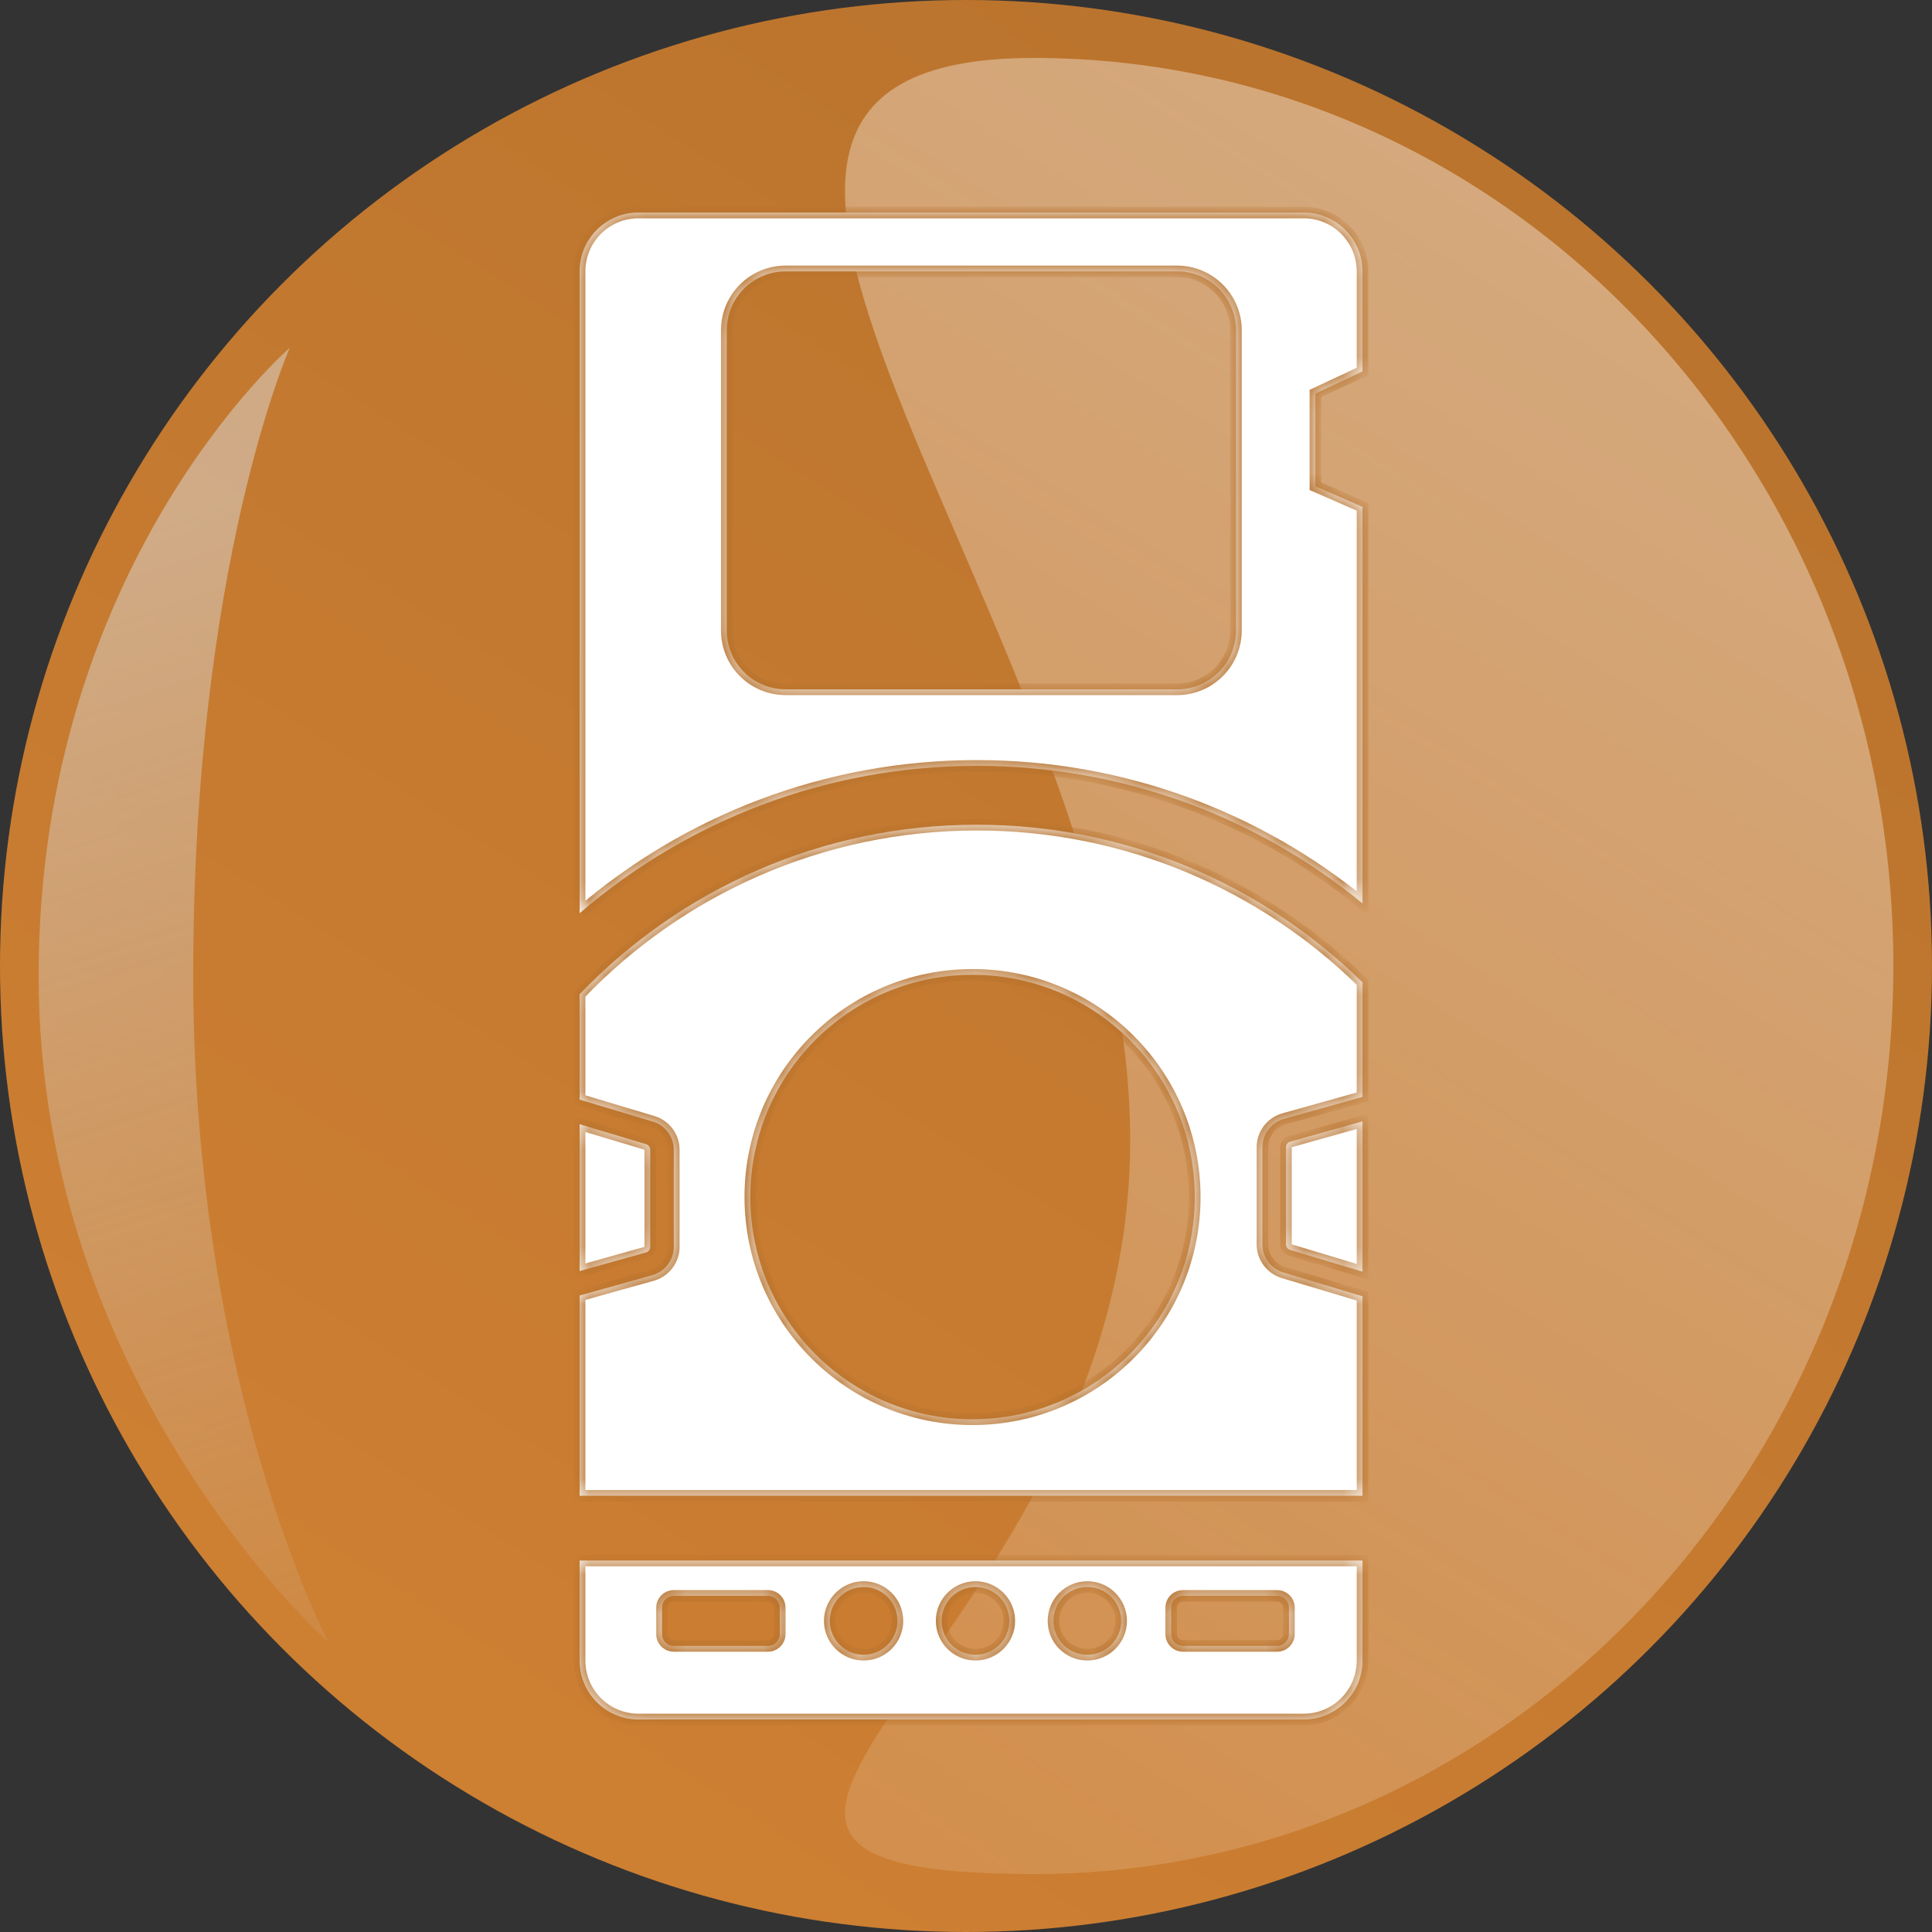<svg width="100" height="100" viewBox="0 0 100 100" fill="none" xmlns="http://www.w3.org/2000/svg">
<rect x="0" y="0" width="100" height="100" fill="#333333" stroke="none"/>
<circle cx="50" cy="50" r="50" fill="url(#paint0_linear_239_1840)"/>
<g style="mix-blend-mode:multiply">
<path d="M10 50.5C10 71.763 17 85 17 85C17 85 2 71.763 2 50.5C2 29.237 15 18 15 18C15 18 10 29.237 10 50.5Z" fill="url(#paint1_linear_239_1840)"/>
</g>
<path d="M98 50C98 75.957 78.077 97 53.5 97C28.923 97 58.5 84.957 58.5 59C58.5 33.043 28.923 3 53.5 3C78.077 3 98 24.043 98 50Z" fill="url(#paint2_linear_239_1840)" fill-opacity="0.4"/>
<mask id="path-4-inside-1_239_1840" fill="white">
<path fill-rule="evenodd" clip-rule="evenodd" d="M30 14.047C30 12.364 31.364 11 33.047 11H67.477C69.159 11 70.523 12.364 70.523 14.047V19.227L68.086 20.369V25.168L70.523 26.234V46.758C65.087 42.309 58.139 39.641 50.566 39.641C42.708 39.641 35.522 42.515 30 47.269V14.047ZM50.566 42.688C58.338 42.688 65.383 45.8 70.523 50.846V56.776L66.456 57.915C65.799 58.099 65.344 58.699 65.344 59.382V64.406C65.344 65.078 65.785 65.671 66.429 65.865L70.523 67.093V77.422H30V67.056L33.762 66.003C34.42 65.819 34.875 65.219 34.875 64.536V59.512C34.875 58.84 34.434 58.246 33.789 58.053L30 56.916V51.463C35.185 46.054 42.483 42.688 50.566 42.688ZM30 80.773V85.953C30 87.636 31.364 89 33.047 89H67.477C69.159 89 70.523 87.636 70.523 85.953V80.773H30ZM66.785 59.089L70.523 58.042V65.821L66.78 64.697C66.651 64.659 66.562 64.54 66.562 64.406V59.382C66.562 59.245 66.653 59.126 66.785 59.089ZM30 65.791V58.189L33.439 59.221C33.568 59.259 33.656 59.378 33.656 59.512V64.536C33.656 64.673 33.565 64.793 33.434 64.829L30 65.791ZM37.617 17.094C37.617 15.411 38.981 14.047 40.664 14.047H60.926C62.608 14.047 63.973 15.411 63.973 17.094V32.633C63.973 34.316 62.608 35.68 60.926 35.68H40.664C38.981 35.68 37.617 34.316 37.617 32.633V17.094ZM50.338 73.461C56.69 73.461 61.84 68.311 61.84 61.959C61.84 55.607 56.69 50.457 50.338 50.457C43.986 50.457 38.836 55.607 38.836 61.959C38.836 68.311 43.986 73.461 50.338 73.461ZM34.875 82.602C34.538 82.602 34.266 82.874 34.266 83.211V84.582C34.266 84.919 34.538 85.192 34.875 85.192H39.75C40.087 85.192 40.359 84.919 40.359 84.582V83.211C40.359 82.874 40.087 82.602 39.75 82.602H34.875ZM60.621 83.211C60.621 82.874 60.894 82.602 61.23 82.602H66.105C66.442 82.602 66.715 82.874 66.715 83.211V84.582C66.715 84.919 66.442 85.192 66.105 85.192H61.23C60.894 85.192 60.621 84.919 60.621 84.582V83.211ZM44.701 85.648C45.669 85.648 46.453 84.864 46.453 83.897C46.453 82.929 45.669 82.144 44.701 82.144C43.734 82.144 42.949 82.929 42.949 83.897C42.949 84.864 43.734 85.648 44.701 85.648ZM52.242 83.897C52.242 84.864 51.458 85.648 50.49 85.648C49.523 85.648 48.738 84.864 48.738 83.897C48.738 82.929 49.523 82.144 50.49 82.144C51.458 82.144 52.242 82.929 52.242 83.897ZM56.279 85.648C57.247 85.648 58.031 84.864 58.031 83.897C58.031 82.929 57.247 82.144 56.279 82.144C55.312 82.144 54.527 82.929 54.527 83.897C54.527 84.864 55.312 85.648 56.279 85.648Z"/>
</mask>
<path fill-rule="evenodd" clip-rule="evenodd" d="M30 14.047C30 12.364 31.364 11 33.047 11H67.477C69.159 11 70.523 12.364 70.523 14.047V19.227L68.086 20.369V25.168L70.523 26.234V46.758C65.087 42.309 58.139 39.641 50.566 39.641C42.708 39.641 35.522 42.515 30 47.269V14.047ZM50.566 42.688C58.338 42.688 65.383 45.8 70.523 50.846V56.776L66.456 57.915C65.799 58.099 65.344 58.699 65.344 59.382V64.406C65.344 65.078 65.785 65.671 66.429 65.865L70.523 67.093V77.422H30V67.056L33.762 66.003C34.42 65.819 34.875 65.219 34.875 64.536V59.512C34.875 58.84 34.434 58.246 33.789 58.053L30 56.916V51.463C35.185 46.054 42.483 42.688 50.566 42.688ZM30 80.773V85.953C30 87.636 31.364 89 33.047 89H67.477C69.159 89 70.523 87.636 70.523 85.953V80.773H30ZM66.785 59.089L70.523 58.042V65.821L66.78 64.697C66.651 64.659 66.562 64.54 66.562 64.406V59.382C66.562 59.245 66.653 59.126 66.785 59.089ZM30 65.791V58.189L33.439 59.221C33.568 59.259 33.656 59.378 33.656 59.512V64.536C33.656 64.673 33.565 64.793 33.434 64.829L30 65.791ZM37.617 17.094C37.617 15.411 38.981 14.047 40.664 14.047H60.926C62.608 14.047 63.973 15.411 63.973 17.094V32.633C63.973 34.316 62.608 35.68 60.926 35.68H40.664C38.981 35.68 37.617 34.316 37.617 32.633V17.094ZM50.338 73.461C56.69 73.461 61.84 68.311 61.84 61.959C61.84 55.607 56.69 50.457 50.338 50.457C43.986 50.457 38.836 55.607 38.836 61.959C38.836 68.311 43.986 73.461 50.338 73.461ZM34.875 82.602C34.538 82.602 34.266 82.874 34.266 83.211V84.582C34.266 84.919 34.538 85.192 34.875 85.192H39.75C40.087 85.192 40.359 84.919 40.359 84.582V83.211C40.359 82.874 40.087 82.602 39.75 82.602H34.875ZM60.621 83.211C60.621 82.874 60.894 82.602 61.23 82.602H66.105C66.442 82.602 66.715 82.874 66.715 83.211V84.582C66.715 84.919 66.442 85.192 66.105 85.192H61.23C60.894 85.192 60.621 84.919 60.621 84.582V83.211ZM44.701 85.648C45.669 85.648 46.453 84.864 46.453 83.897C46.453 82.929 45.669 82.144 44.701 82.144C43.734 82.144 42.949 82.929 42.949 83.897C42.949 84.864 43.734 85.648 44.701 85.648ZM52.242 83.897C52.242 84.864 51.458 85.648 50.49 85.648C49.523 85.648 48.738 84.864 48.738 83.897C48.738 82.929 49.523 82.144 50.49 82.144C51.458 82.144 52.242 82.929 52.242 83.897ZM56.279 85.648C57.247 85.648 58.031 84.864 58.031 83.897C58.031 82.929 57.247 82.144 56.279 82.144C55.312 82.144 54.527 82.929 54.527 83.897C54.527 84.864 55.312 85.648 56.279 85.648Z" fill="white"/>
<path d="M70.523 19.227L70.651 19.498L70.823 19.417V19.227H70.523ZM68.086 20.369L67.959 20.098L67.786 20.178V20.369H68.086ZM68.086 25.168H67.786V25.364L67.966 25.443L68.086 25.168ZM70.523 26.234H70.823V26.038L70.644 25.959L70.523 26.234ZM70.523 46.758L70.334 46.99L70.823 47.391V46.758H70.523ZM30 47.269H29.7V47.923L30.196 47.496L30 47.269ZM70.523 50.846H70.823V50.72L70.734 50.632L70.523 50.846ZM70.523 56.776L70.604 57.065L70.823 57.004V56.776H70.523ZM66.456 57.915L66.537 58.204H66.537L66.456 57.915ZM66.429 65.865L66.516 65.577L66.429 65.865ZM70.523 67.093H70.823V66.87L70.61 66.806L70.523 67.093ZM70.523 77.422V77.722H70.823V77.422H70.523ZM30 77.422H29.7V77.722H30V77.422ZM30 67.056L29.919 66.768L29.7 66.829V67.056H30ZM33.762 66.003L33.681 65.714L33.762 66.003ZM33.789 58.053L33.703 58.341H33.703L33.789 58.053ZM30 56.916H29.7V57.14L29.914 57.204L30 56.916ZM30 51.463L29.784 51.255L29.7 51.342V51.463H30ZM30 80.773V80.473H29.7V80.773H30ZM70.523 80.773H70.823V80.473H70.523V80.773ZM70.523 58.042H70.823V57.646L70.442 57.753L70.523 58.042ZM66.785 59.089L66.866 59.377H66.866L66.785 59.089ZM70.523 65.821L70.437 66.108L70.823 66.224V65.821H70.523ZM66.78 64.697L66.866 64.41H66.866L66.78 64.697ZM30 58.189L30.086 57.901L29.7 57.786V58.189H30ZM30 65.791H29.7V66.186L30.081 66.08L30 65.791ZM33.439 59.221L33.353 59.508H33.353L33.439 59.221ZM33.434 64.829L33.515 65.118L33.515 65.118L33.434 64.829ZM33.047 10.7C31.198 10.7 29.7 12.198 29.7 14.047H30.3C30.3 12.53 31.53 11.3 33.047 11.3V10.7ZM67.477 10.7H33.047V11.3H67.477V10.7ZM70.823 14.047C70.823 12.198 69.325 10.7 67.477 10.7V11.3C68.994 11.3 70.223 12.53 70.223 14.047H70.823ZM70.823 19.227V14.047H70.223V19.227H70.823ZM68.213 20.641L70.651 19.498L70.396 18.955L67.959 20.098L68.213 20.641ZM68.386 25.168V20.369H67.786V25.168H68.386ZM70.644 25.959L68.206 24.893L67.966 25.443L70.403 26.509L70.644 25.959ZM70.823 46.758V26.234H70.223V46.758H70.823ZM50.566 39.941C58.067 39.941 64.949 42.584 70.334 46.99L70.713 46.526C65.226 42.035 58.21 39.341 50.566 39.341V39.941ZM30.196 47.496C35.665 42.787 42.783 39.941 50.566 39.941V39.341C42.634 39.341 35.378 42.242 29.804 47.042L30.196 47.496ZM29.7 14.047V47.269H30.3V14.047H29.7ZM70.734 50.632C65.54 45.533 58.42 42.388 50.566 42.388V42.987C58.257 42.987 65.227 46.067 70.313 51.06L70.734 50.632ZM70.823 56.776V50.846H70.223V56.776H70.823ZM66.537 58.204L70.604 57.065L70.442 56.487L66.376 57.626L66.537 58.204ZM65.644 59.382C65.644 58.833 66.009 58.352 66.537 58.204L66.376 57.626C65.588 57.847 65.044 58.564 65.044 59.382H65.644ZM65.644 64.406V59.382H65.044V64.406H65.644ZM66.516 65.577C65.998 65.422 65.644 64.946 65.644 64.406H65.044C65.044 65.211 65.572 65.921 66.343 66.152L66.516 65.577ZM70.61 66.806L66.516 65.577L66.343 66.152L70.437 67.38L70.61 66.806ZM70.823 77.422V67.093H70.223V77.422H70.823ZM30 77.722H70.523V77.122H30V77.722ZM29.7 67.056V77.422H30.3V67.056H29.7ZM33.681 65.714L29.919 66.768L30.081 67.345L33.843 66.292L33.681 65.714ZM34.575 64.536C34.575 65.085 34.21 65.566 33.681 65.714L33.843 66.292C34.631 66.071 35.175 65.354 35.175 64.536H34.575ZM34.575 59.512V64.536H35.175V59.512H34.575ZM33.703 58.341C34.221 58.496 34.575 58.972 34.575 59.512H35.175C35.175 58.707 34.647 57.997 33.876 57.766L33.703 58.341ZM29.914 57.204L33.703 58.341L33.876 57.766L30.086 56.629L29.914 57.204ZM29.7 51.463V56.916H30.3V51.463H29.7ZM50.566 42.388C42.398 42.388 35.023 45.79 29.784 51.255L30.216 51.67C35.347 46.319 42.568 42.987 50.566 42.987V42.388ZM29.7 80.773V85.953H30.3V80.773H29.7ZM29.7 85.953C29.7 87.802 31.198 89.3 33.047 89.3V88.7C31.53 88.7 30.3 87.47 30.3 85.953H29.7ZM33.047 89.3H67.477V88.7H33.047V89.3ZM67.477 89.3C69.325 89.3 70.823 87.802 70.823 85.953H70.223C70.223 87.47 68.994 88.7 67.477 88.7V89.3ZM70.823 85.953V80.773H70.223V85.953H70.823ZM70.523 80.473H30V81.073H70.523V80.473ZM70.442 57.753L66.704 58.8L66.866 59.377L70.604 58.331L70.442 57.753ZM70.823 65.821V58.042H70.223V65.821H70.823ZM66.693 64.985L70.437 66.108L70.61 65.533L66.866 64.41L66.693 64.985ZM66.263 64.406C66.263 64.673 66.438 64.908 66.693 64.985L66.866 64.41C66.864 64.409 66.862 64.408 66.862 64.406H66.263ZM66.263 59.382V64.406H66.862V59.382H66.263ZM66.704 58.8C66.443 58.873 66.263 59.111 66.263 59.382H66.862C66.862 59.38 66.864 59.378 66.866 59.377L66.704 58.8ZM29.7 58.189V65.791H30.3V58.189H29.7ZM33.525 58.933L30.086 57.901L29.914 58.476L33.353 59.508L33.525 58.933ZM33.956 59.512C33.956 59.245 33.781 59.01 33.525 58.933L33.353 59.508C33.355 59.508 33.356 59.51 33.356 59.512H33.956ZM33.956 64.536V59.512H33.356V64.536H33.956ZM33.515 65.118C33.776 65.045 33.956 64.807 33.956 64.536H33.356C33.356 64.538 33.355 64.54 33.353 64.54L33.515 65.118ZM30.081 66.08L33.515 65.118L33.353 64.54L29.919 65.502L30.081 66.08ZM40.664 13.747C38.816 13.747 37.317 15.245 37.317 17.094H37.917C37.917 15.577 39.147 14.347 40.664 14.347V13.747ZM60.926 13.747H40.664V14.347H60.926V13.747ZM64.273 17.094C64.273 15.245 62.774 13.747 60.926 13.747V14.347C62.443 14.347 63.673 15.577 63.673 17.094H64.273ZM64.273 32.633V17.094H63.673V32.633H64.273ZM60.926 35.98C62.774 35.98 64.273 34.481 64.273 32.633H63.673C63.673 34.15 62.443 35.38 60.926 35.38V35.98ZM40.664 35.98H60.926V35.38H40.664V35.98ZM37.317 32.633C37.317 34.481 38.816 35.98 40.664 35.98V35.38C39.147 35.38 37.917 34.15 37.917 32.633H37.317ZM37.317 17.094V32.633H37.917V17.094H37.317ZM61.54 61.959C61.54 68.146 56.525 73.161 50.338 73.161V73.761C56.856 73.761 62.14 68.477 62.14 61.959H61.54ZM50.338 50.757C56.525 50.757 61.54 55.772 61.54 61.959H62.14C62.14 55.441 56.856 50.157 50.338 50.157V50.757ZM39.136 61.959C39.136 55.772 44.151 50.757 50.338 50.757V50.157C43.82 50.157 38.536 55.441 38.536 61.959H39.136ZM50.338 73.161C44.151 73.161 39.136 68.146 39.136 61.959H38.536C38.536 68.477 43.82 73.761 50.338 73.761V73.161ZM34.566 83.211C34.566 83.04 34.704 82.902 34.875 82.902V82.302C34.373 82.302 33.966 82.709 33.966 83.211H34.566ZM34.566 84.582V83.211H33.966V84.582H34.566ZM34.875 84.891C34.704 84.891 34.566 84.753 34.566 84.582H33.966C33.966 85.084 34.373 85.492 34.875 85.492V84.891ZM39.75 84.891H34.875V85.492H39.75V84.891ZM40.059 84.582C40.059 84.753 39.921 84.891 39.75 84.891V85.492C40.252 85.492 40.659 85.084 40.659 84.582H40.059ZM40.059 83.211V84.582H40.659V83.211H40.059ZM39.75 82.902C39.921 82.902 40.059 83.04 40.059 83.211H40.659C40.659 82.709 40.252 82.302 39.75 82.302V82.902ZM34.875 82.902H39.75V82.302H34.875V82.902ZM61.23 82.302C60.728 82.302 60.321 82.709 60.321 83.211H60.921C60.921 83.04 61.06 82.902 61.23 82.902V82.302ZM66.105 82.302H61.23V82.902H66.105V82.302ZM67.015 83.211C67.015 82.709 66.608 82.302 66.105 82.302V82.902C66.276 82.902 66.415 83.04 66.415 83.211H67.015ZM67.015 84.582V83.211H66.415V84.582H67.015ZM66.105 85.492C66.608 85.492 67.015 85.084 67.015 84.582H66.415C66.415 84.753 66.276 84.891 66.105 84.891V85.492ZM61.23 85.492H66.105V84.891H61.23V85.492ZM60.321 84.582C60.321 85.084 60.728 85.492 61.23 85.492V84.891C61.06 84.891 60.921 84.753 60.921 84.582H60.321ZM60.321 83.211V84.582H60.921V83.211H60.321ZM46.153 83.897C46.153 84.698 45.503 85.348 44.701 85.348V85.948C45.834 85.948 46.753 85.03 46.753 83.897H46.153ZM44.701 82.445C45.503 82.445 46.153 83.095 46.153 83.897H46.753C46.753 82.763 45.834 81.844 44.701 81.844V82.445ZM43.249 83.897C43.249 83.095 43.899 82.445 44.701 82.445V81.844C43.568 81.844 42.649 82.763 42.649 83.897H43.249ZM44.701 85.348C43.899 85.348 43.249 84.698 43.249 83.897H42.649C42.649 85.03 43.568 85.948 44.701 85.948V85.348ZM50.49 85.948C51.623 85.948 52.542 85.03 52.542 83.897H51.942C51.942 84.698 51.292 85.348 50.49 85.348V85.948ZM48.438 83.897C48.438 85.03 49.357 85.948 50.49 85.948V85.348C49.688 85.348 49.038 84.698 49.038 83.897H48.438ZM50.49 81.844C49.357 81.844 48.438 82.763 48.438 83.897H49.038C49.038 83.095 49.688 82.445 50.49 82.445V81.844ZM52.542 83.897C52.542 82.763 51.623 81.844 50.49 81.844V82.445C51.292 82.445 51.942 83.095 51.942 83.897H52.542ZM57.731 83.897C57.731 84.698 57.081 85.348 56.279 85.348V85.948C57.413 85.948 58.331 85.03 58.331 83.897H57.731ZM56.279 82.445C57.081 82.445 57.731 83.095 57.731 83.897H58.331C58.331 82.763 57.413 81.844 56.279 81.844V82.445ZM54.827 83.897C54.827 83.095 55.477 82.445 56.279 82.445V81.844C55.146 81.844 54.227 82.763 54.227 83.897H54.827ZM56.279 85.348C55.477 85.348 54.827 84.698 54.827 83.897H54.227C54.227 85.03 55.146 85.948 56.279 85.948V85.348Z" fill="#B6712C" mask="url(#path-4-inside-1_239_1840)"/>
<defs>
<linearGradient id="paint0_linear_239_1840" x1="106.5" y1="2" x2="43.5" y2="100" gradientUnits="userSpaceOnUse">
<stop stop-color="#B6712C"/>
<stop offset="1" stop-color="#CD7F32"/>
</linearGradient>
<linearGradient id="paint1_linear_239_1840" x1="2" y1="29" x2="24.5" y2="98" gradientUnits="userSpaceOnUse">
<stop stop-color="#DBDCDC" stop-opacity="0.5"/>
<stop offset="1" stop-color="#DBDCDC" stop-opacity="0"/>
</linearGradient>
<linearGradient id="paint2_linear_239_1840" x1="87.5" y1="9" x2="13" y2="128.5" gradientUnits="userSpaceOnUse">
<stop stop-color="white"/>
<stop offset="1" stop-color="white" stop-opacity="0"/>
</linearGradient>
</defs>
</svg>
